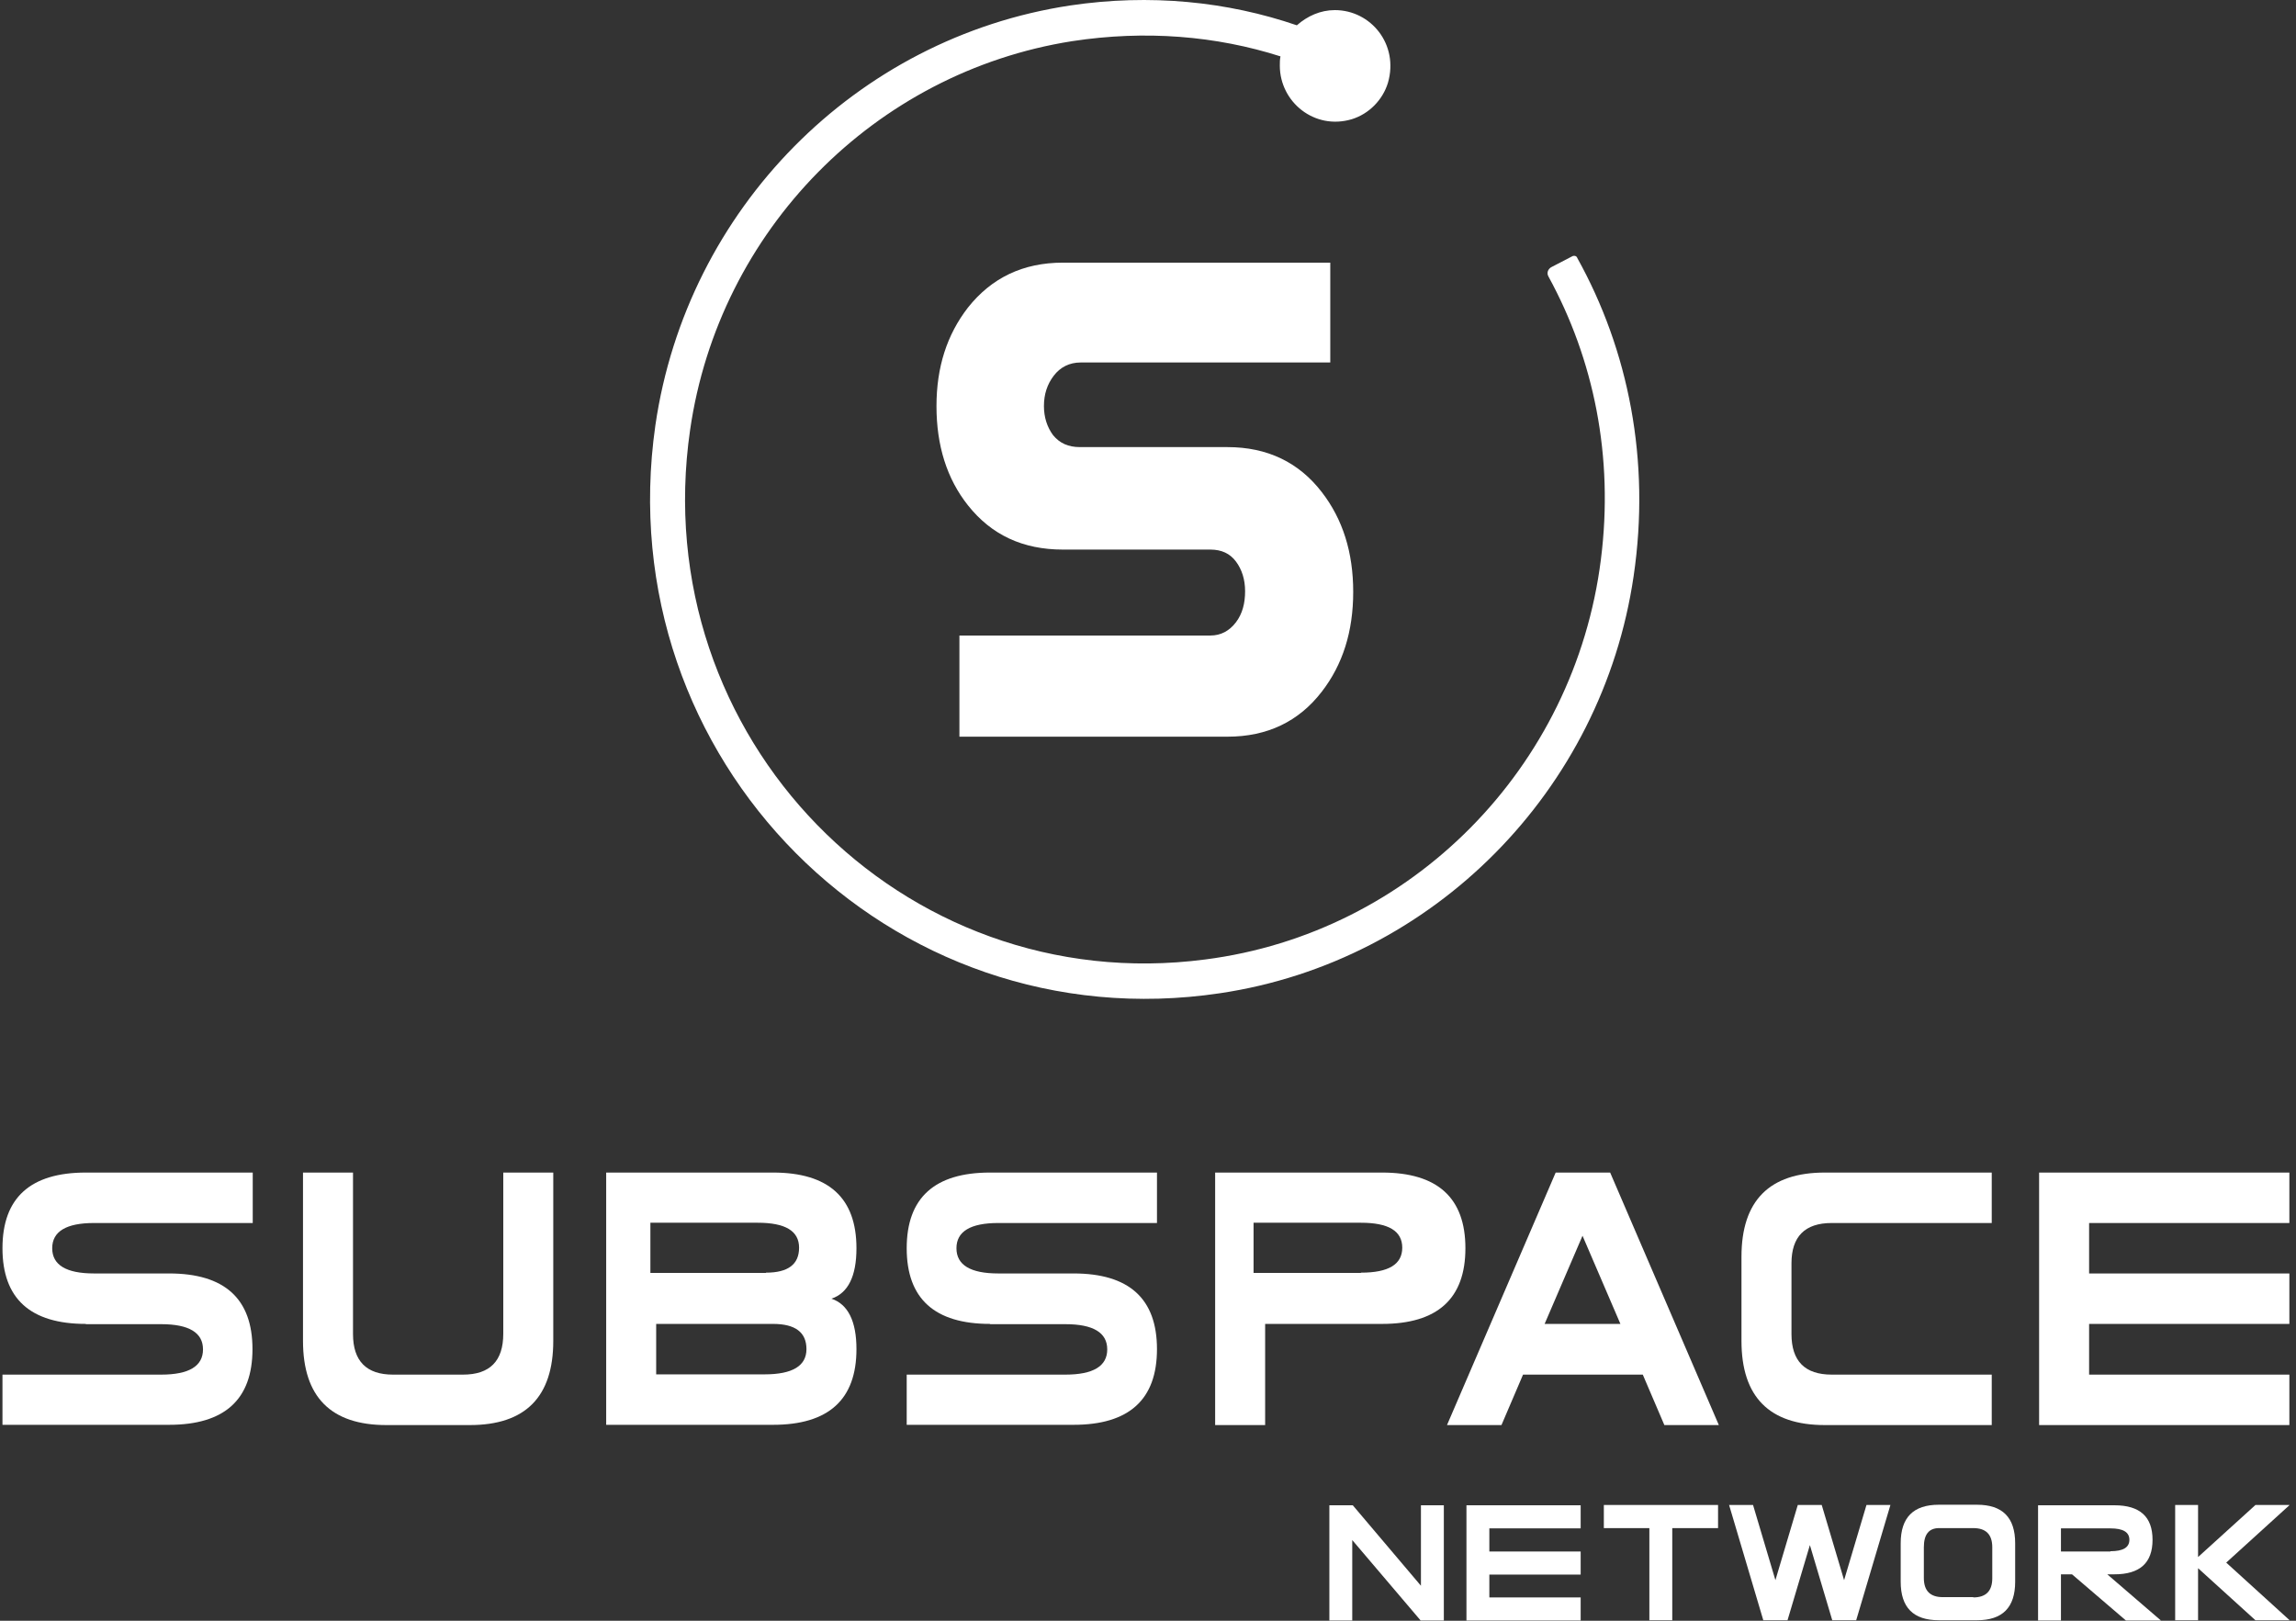 <svg width="255" height="180" viewBox="0 0 255 180" fill="none" xmlns="http://www.w3.org/2000/svg">
<rect x="0" y="0" width="255" height="180" fill="#333333" stroke="none"/>
<path d="M147.817 40.258H120.018C118.781 40.258 117.762 40.772 117.034 41.726C116.306 42.681 115.942 43.782 115.942 45.104C115.942 46.352 116.306 47.454 116.961 48.335C117.689 49.216 118.635 49.656 119.945 49.656H136.319C140.758 49.656 144.251 51.345 146.798 54.649C149.127 57.66 150.291 61.331 150.291 65.737C150.291 70.142 149.127 73.813 146.798 76.824C144.251 80.128 140.758 81.817 136.319 81.817H106.555V70.582H134.427C135.591 70.582 136.537 70.069 137.265 69.114C137.993 68.16 138.284 66.985 138.284 65.663C138.284 64.341 137.92 63.24 137.265 62.359C136.61 61.478 135.664 61.037 134.427 61.037H118.053C113.614 61.037 110.121 59.422 107.501 56.118C105.172 53.181 104.008 49.509 104.008 45.104C104.008 40.772 105.172 37.174 107.501 34.163C110.121 30.859 113.614 29.17 118.053 29.17H147.744V40.258H147.817Z" fill="white"/>
<path d="M174.67 28.436L172.268 29.684C171.904 29.905 171.759 30.345 171.977 30.712C176.998 39.891 179.254 50.684 177.799 62.138C174.888 85.268 156.768 103.624 133.844 106.561C100.151 110.967 71.696 81.89 76.645 47.747C79.847 25.573 97.167 8.024 119.071 4.573C127.222 3.324 135.081 3.985 142.213 6.261C142.14 6.629 142.14 6.922 142.14 7.289C142.14 11.328 145.997 14.485 150.145 13.237C152.037 12.649 153.565 11.108 154.148 9.199C155.385 4.94 152.256 1.122 148.253 1.122C146.652 1.122 145.197 1.783 144.032 2.81C136.318 0.167 127.731 -0.714 118.853 0.608C95.056 4.206 76.281 23.223 72.788 47.233C67.476 84.313 98.768 115.813 135.518 110.306C159.169 106.781 177.944 87.837 181.437 63.974C183.329 51.125 180.855 38.862 175.179 28.656C175.106 28.436 174.888 28.363 174.67 28.436Z" fill="white"/>
<g clip-path="url(#clip0_1782_31987)">
<path d="M9.54 147.035C3.373 147.035 0.274 144.233 0.274 138.63C0.274 133.027 3.373 130.225 9.54 130.225H28.07V135.828H10.446C7.348 135.828 5.798 136.772 5.798 138.63C5.798 140.488 7.348 141.431 10.446 141.431H18.776C24.943 141.431 28.041 144.233 28.041 149.836C28.041 155.439 24.943 158.241 18.776 158.241H0.274V152.667H17.899C20.997 152.667 22.546 151.723 22.546 149.866C22.546 148.008 20.997 147.064 17.899 147.064H9.54V147.035Z" fill="white"/>
<path d="M55.895 130.225H61.448V148.922C61.448 155.144 58.349 158.27 52.183 158.27H42.918C36.751 158.27 33.652 155.144 33.652 148.922V130.225H39.206V148.155C39.206 151.163 40.696 152.667 43.648 152.667H51.422C54.405 152.667 55.895 151.163 55.895 148.126V130.225Z" fill="white"/>
<path d="M85.854 130.225C92.021 130.225 95.12 133.027 95.12 138.63C95.12 141.756 94.184 143.614 92.343 144.233C94.184 144.852 95.12 146.74 95.12 149.836C95.12 155.439 92.021 158.241 85.854 158.241H67.324V130.225H85.854ZM85.065 141.343C87.52 141.343 88.748 140.429 88.748 138.571C88.748 136.713 87.228 135.799 84.159 135.799H72.234V141.372H85.065V141.343ZM85.854 147.035H72.877V152.638H84.919C88.017 152.638 89.567 151.694 89.567 149.836C89.567 147.978 88.339 147.035 85.854 147.035Z" fill="white"/>
<path d="M109.967 147.035C103.799 147.035 100.701 144.233 100.701 138.63C100.701 133.027 103.799 130.225 109.967 130.225H128.497V135.828H110.873C107.775 135.828 106.226 136.772 106.226 138.63C106.226 140.488 107.775 141.431 110.873 141.431H119.232C125.399 141.431 128.497 144.233 128.497 149.836C128.497 155.439 125.399 158.241 119.232 158.241H100.701V152.667H118.326C121.424 152.667 122.973 151.723 122.973 149.866C122.973 148.008 121.424 147.064 118.326 147.064H109.967V147.035Z" fill="white"/>
<path d="M140.51 158.27H134.957V130.225H153.487C159.654 130.225 162.752 133.027 162.752 138.63C162.752 144.233 159.654 147.035 153.487 147.035H140.51V158.27ZM151.148 141.343C154.217 141.343 155.738 140.429 155.738 138.571C155.738 136.713 154.217 135.799 151.148 135.799H139.224V141.372H151.148V141.343Z" fill="white"/>
<path d="M169.153 152.667L166.757 158.27H160.707L172.778 130.225H178.828L190.899 158.27H184.849L182.452 152.667H169.153ZM179.967 147.035L175.759 137.244L171.55 147.035H179.967Z" fill="white"/>
<path d="M221.208 152.667V158.27H202.678C196.51 158.27 193.413 155.144 193.413 148.922V139.574C193.413 133.351 196.51 130.225 202.678 130.225H221.208V135.828H203.438C200.456 135.828 198.966 137.332 198.966 140.311V148.155C198.966 151.163 200.456 152.667 203.438 152.667H221.208Z" fill="white"/>
<path d="M232.022 152.667H254.264V158.27H226.469V130.225H254.264V135.828H232.022V141.431H254.264V147.035H232.022V152.667Z" fill="white"/>
<path d="M150.185 171.041V179.977H147.643V167.178H150.244L157.813 176.114V167.178H160.356V179.977H157.784L150.185 171.041Z" fill="white"/>
<path d="M165.411 177.411H175.553V179.977H162.868V167.178H175.553V169.744H165.411V172.309H175.553V174.875H165.411V177.411Z" fill="white"/>
<path d="M183.183 169.713H178.127V167.147H190.812V169.713H185.726V179.946H183.183V169.713Z" fill="white"/>
<path d="M195.837 179.946L192.038 167.147H194.698L197.182 175.493L199.666 167.147H202.326L204.81 175.493L207.295 167.147H209.955L206.154 179.946H203.495L201.011 171.6L198.527 179.946H195.837Z" fill="white"/>
<path d="M219.572 179.946H215.333C212.499 179.946 211.096 178.53 211.096 175.67V171.394C211.096 168.533 212.499 167.118 215.333 167.118H219.572C222.407 167.118 223.81 168.533 223.81 171.394V175.67C223.81 178.53 222.407 179.946 219.572 179.946ZM219.163 177.41C220.565 177.41 221.267 176.702 221.267 175.286V171.836C221.267 170.421 220.565 169.713 219.163 169.713H215.363C214.223 169.713 213.668 170.421 213.668 171.836V175.257C213.668 176.672 214.37 177.38 215.772 177.38H219.163V177.41Z" fill="white"/>
<path d="M230.123 174.846H228.895V179.977H226.353V167.178H234.829C237.664 167.178 239.067 168.446 239.067 171.012C239.067 173.578 237.664 174.846 234.829 174.846H234.039L240.002 179.977H236.115L230.123 174.846ZM234.391 172.28C235.793 172.28 236.495 171.867 236.495 171.012C236.495 170.157 235.793 169.744 234.391 169.744H228.895V172.309H234.391V172.28Z" fill="white"/>
<path d="M244.123 174.166V179.946H241.58V167.147H244.123V172.927L250.495 167.147H254.294L247.25 173.546L254.294 179.946H250.495L244.123 174.166Z" fill="white"/>
</g>
<defs>
<clipPath id="clip0_1782_31987">
<rect width="254.265" height="56.503" fill="white" transform="translate(0 123.473)"/>
</clipPath>
</defs>
</svg>

